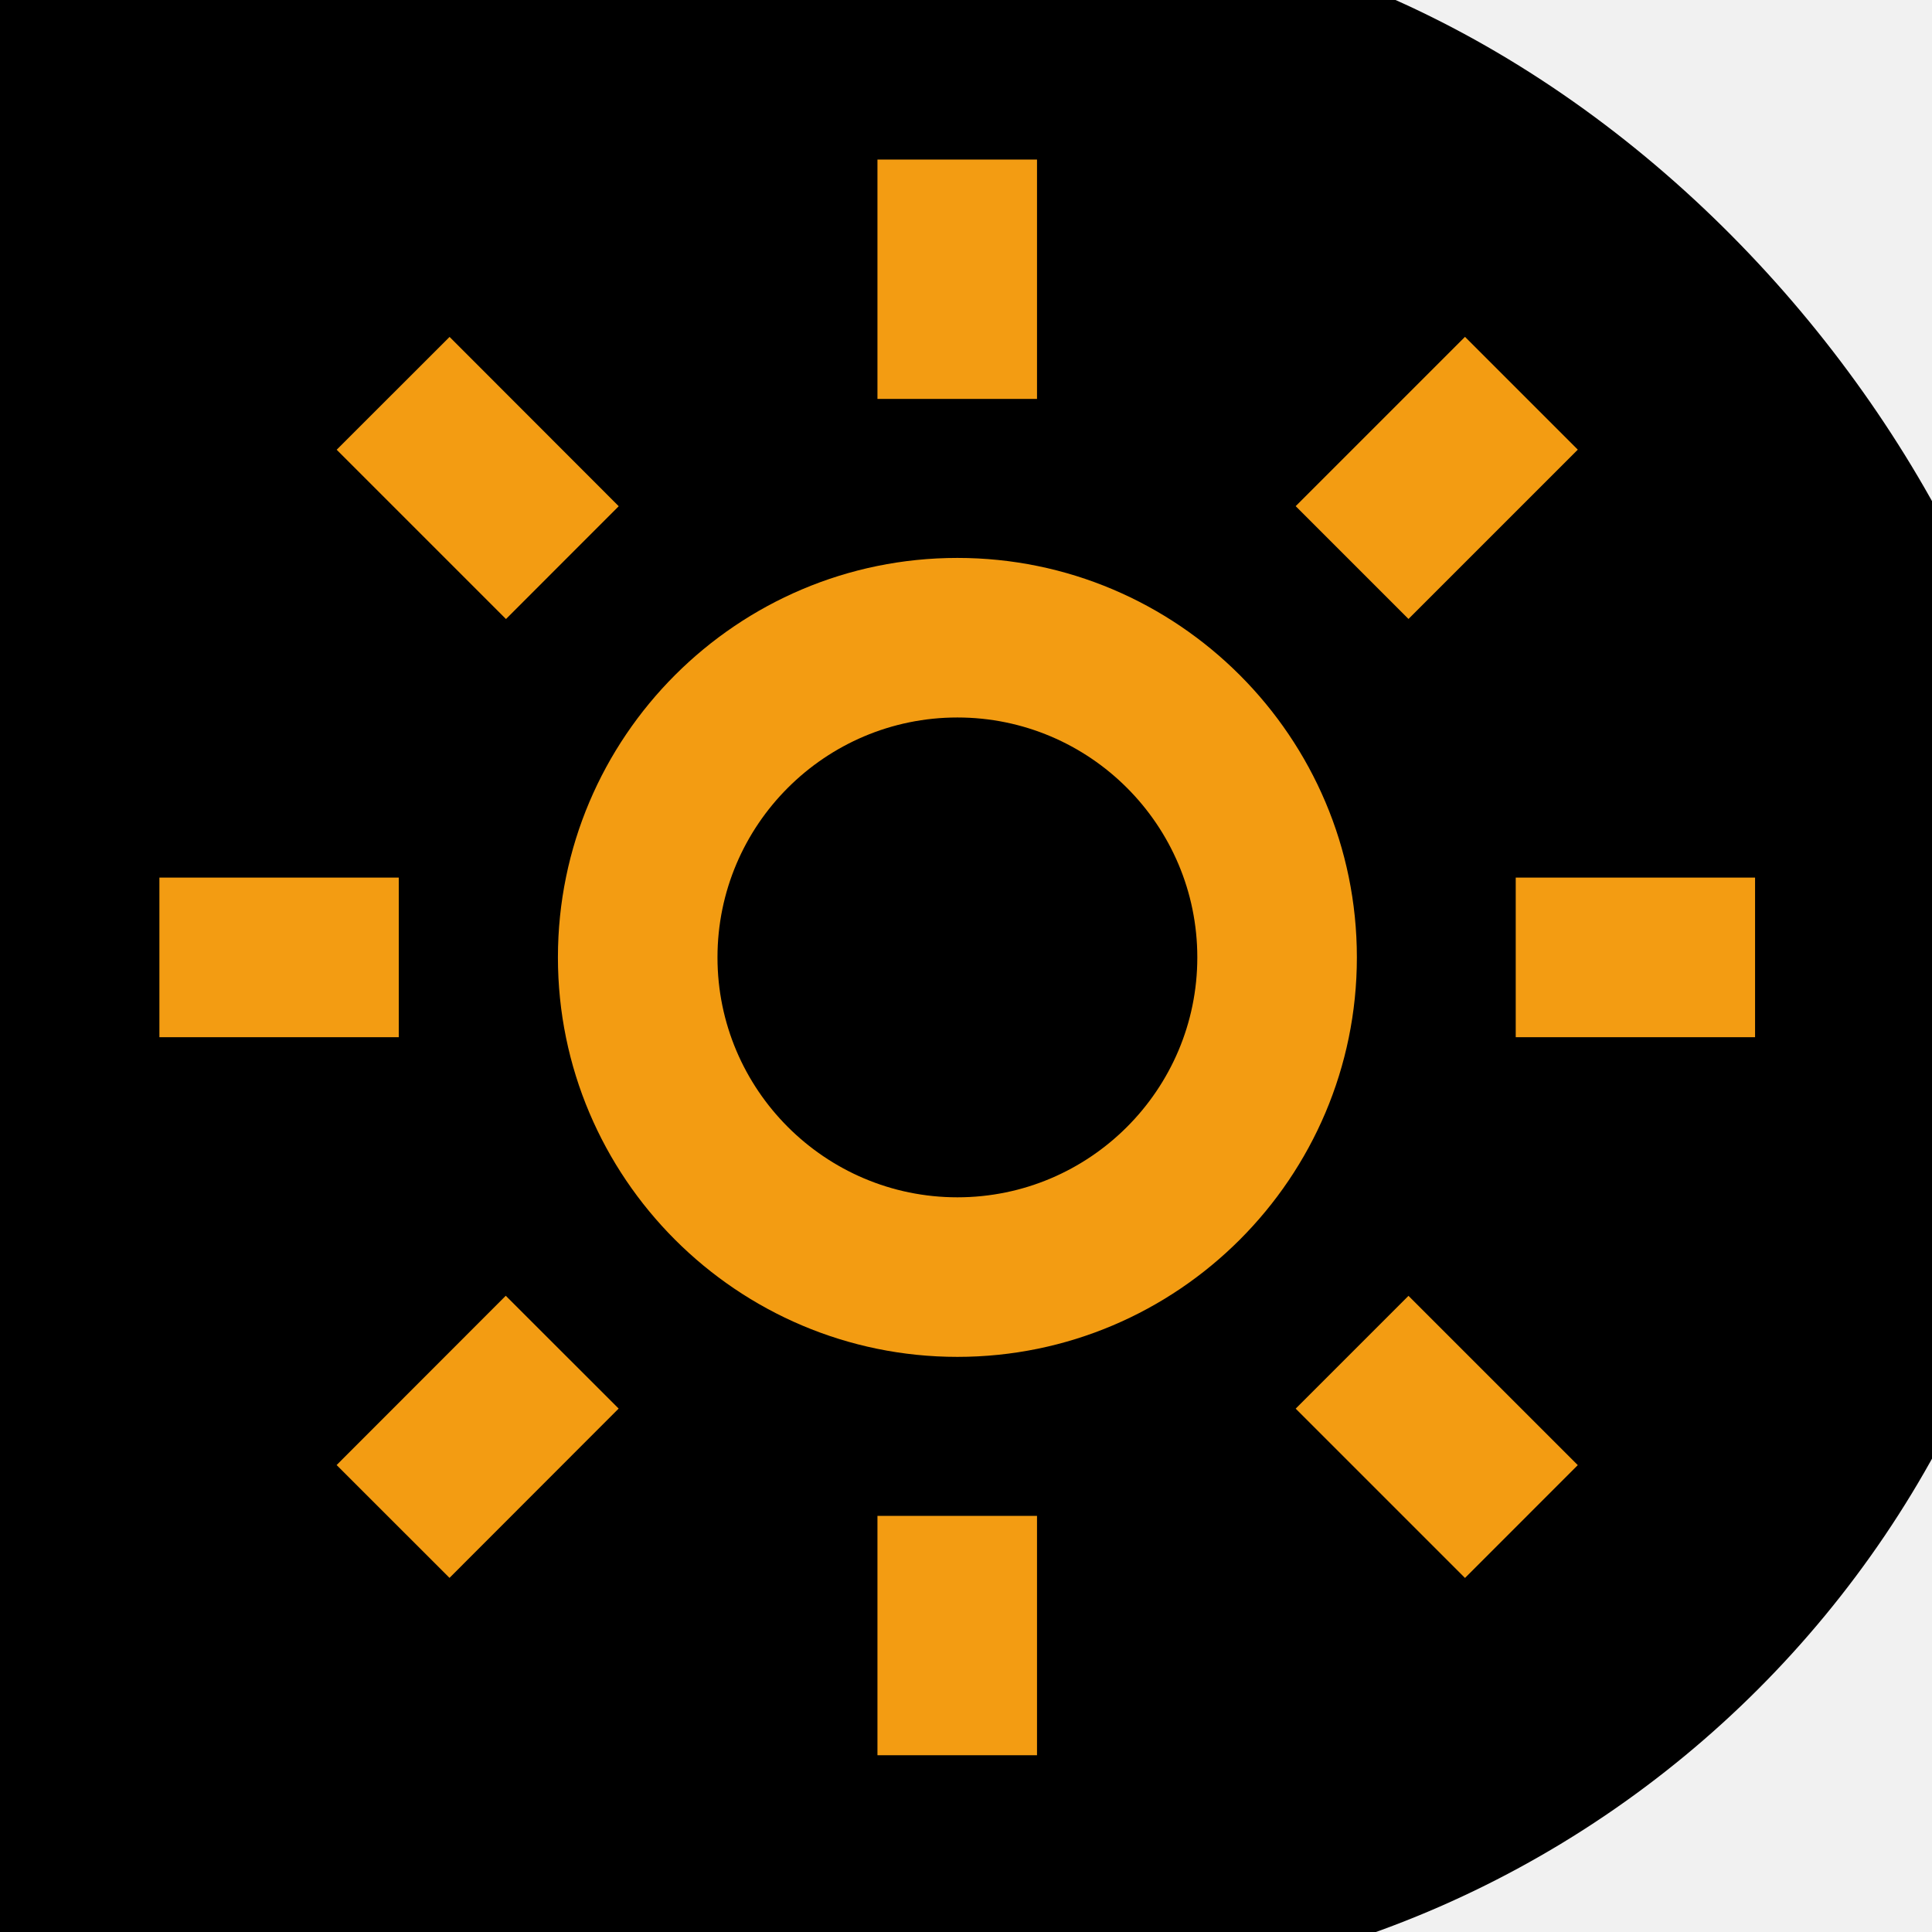<svg width="95" height="95" viewBox="0 0 95 95" fill="none" xmlns="http://www.w3.org/2000/svg">
<rect width="95" height="95" fill="#1E1E1E"/>
<g id="&#240;&#159;&#146;&#187;">
<path d="M-2485 -665C-2485 -692.614 -2462.61 -715 -2435 -715H917C944.614 -715 967 -692.614 967 -665V658C967 685.614 944.614 708 917 708H-2435C-2462.61 708 -2485 685.614 -2485 658V-665Z" fill="#242424"/>
<g id="Light Theme">
<rect width="1440" height="780" transform="translate(-736 -343)" fill="#F1F1F1"/>
<g id="Switcher">
<rect id="label" x="-134" y="-4" width="235.385" height="102" rx="51" fill="black"/>
<g id="sun">
<path id="Vector" d="M27.434 47.077C27.434 57.908 36.245 66.72 47.077 66.72C57.909 66.72 66.72 57.908 66.72 47.077C66.72 36.245 57.909 27.434 47.077 27.434C36.245 27.434 27.434 36.245 27.434 47.077ZM47.077 35.28C53.581 35.28 58.874 40.572 58.874 47.077C58.874 53.581 53.581 58.874 47.077 58.874C40.572 58.874 35.28 53.581 35.28 47.077C35.28 40.572 40.572 35.28 47.077 35.28ZM43.146 74.538H50.992V86.308H43.146V74.538ZM43.146 7.846H50.992V19.615H43.146V7.846ZM7.838 43.154H19.608V51H7.838V43.154ZM74.531 43.154H86.3V51H74.531V43.154ZM16.552 72.039L24.869 63.715L30.42 69.262L22.103 77.587L16.552 72.039ZM63.711 24.888L72.036 16.563L77.583 22.11L69.258 30.435L63.711 24.888ZM24.88 30.439L16.555 22.114L22.107 16.567L30.424 24.892L24.88 30.439ZM77.583 72.043L72.036 77.591L63.711 69.266L69.258 63.719L77.583 72.043Z" fill="#F39C12"/>
</g>
</g>
</g>
</g>
</svg>
